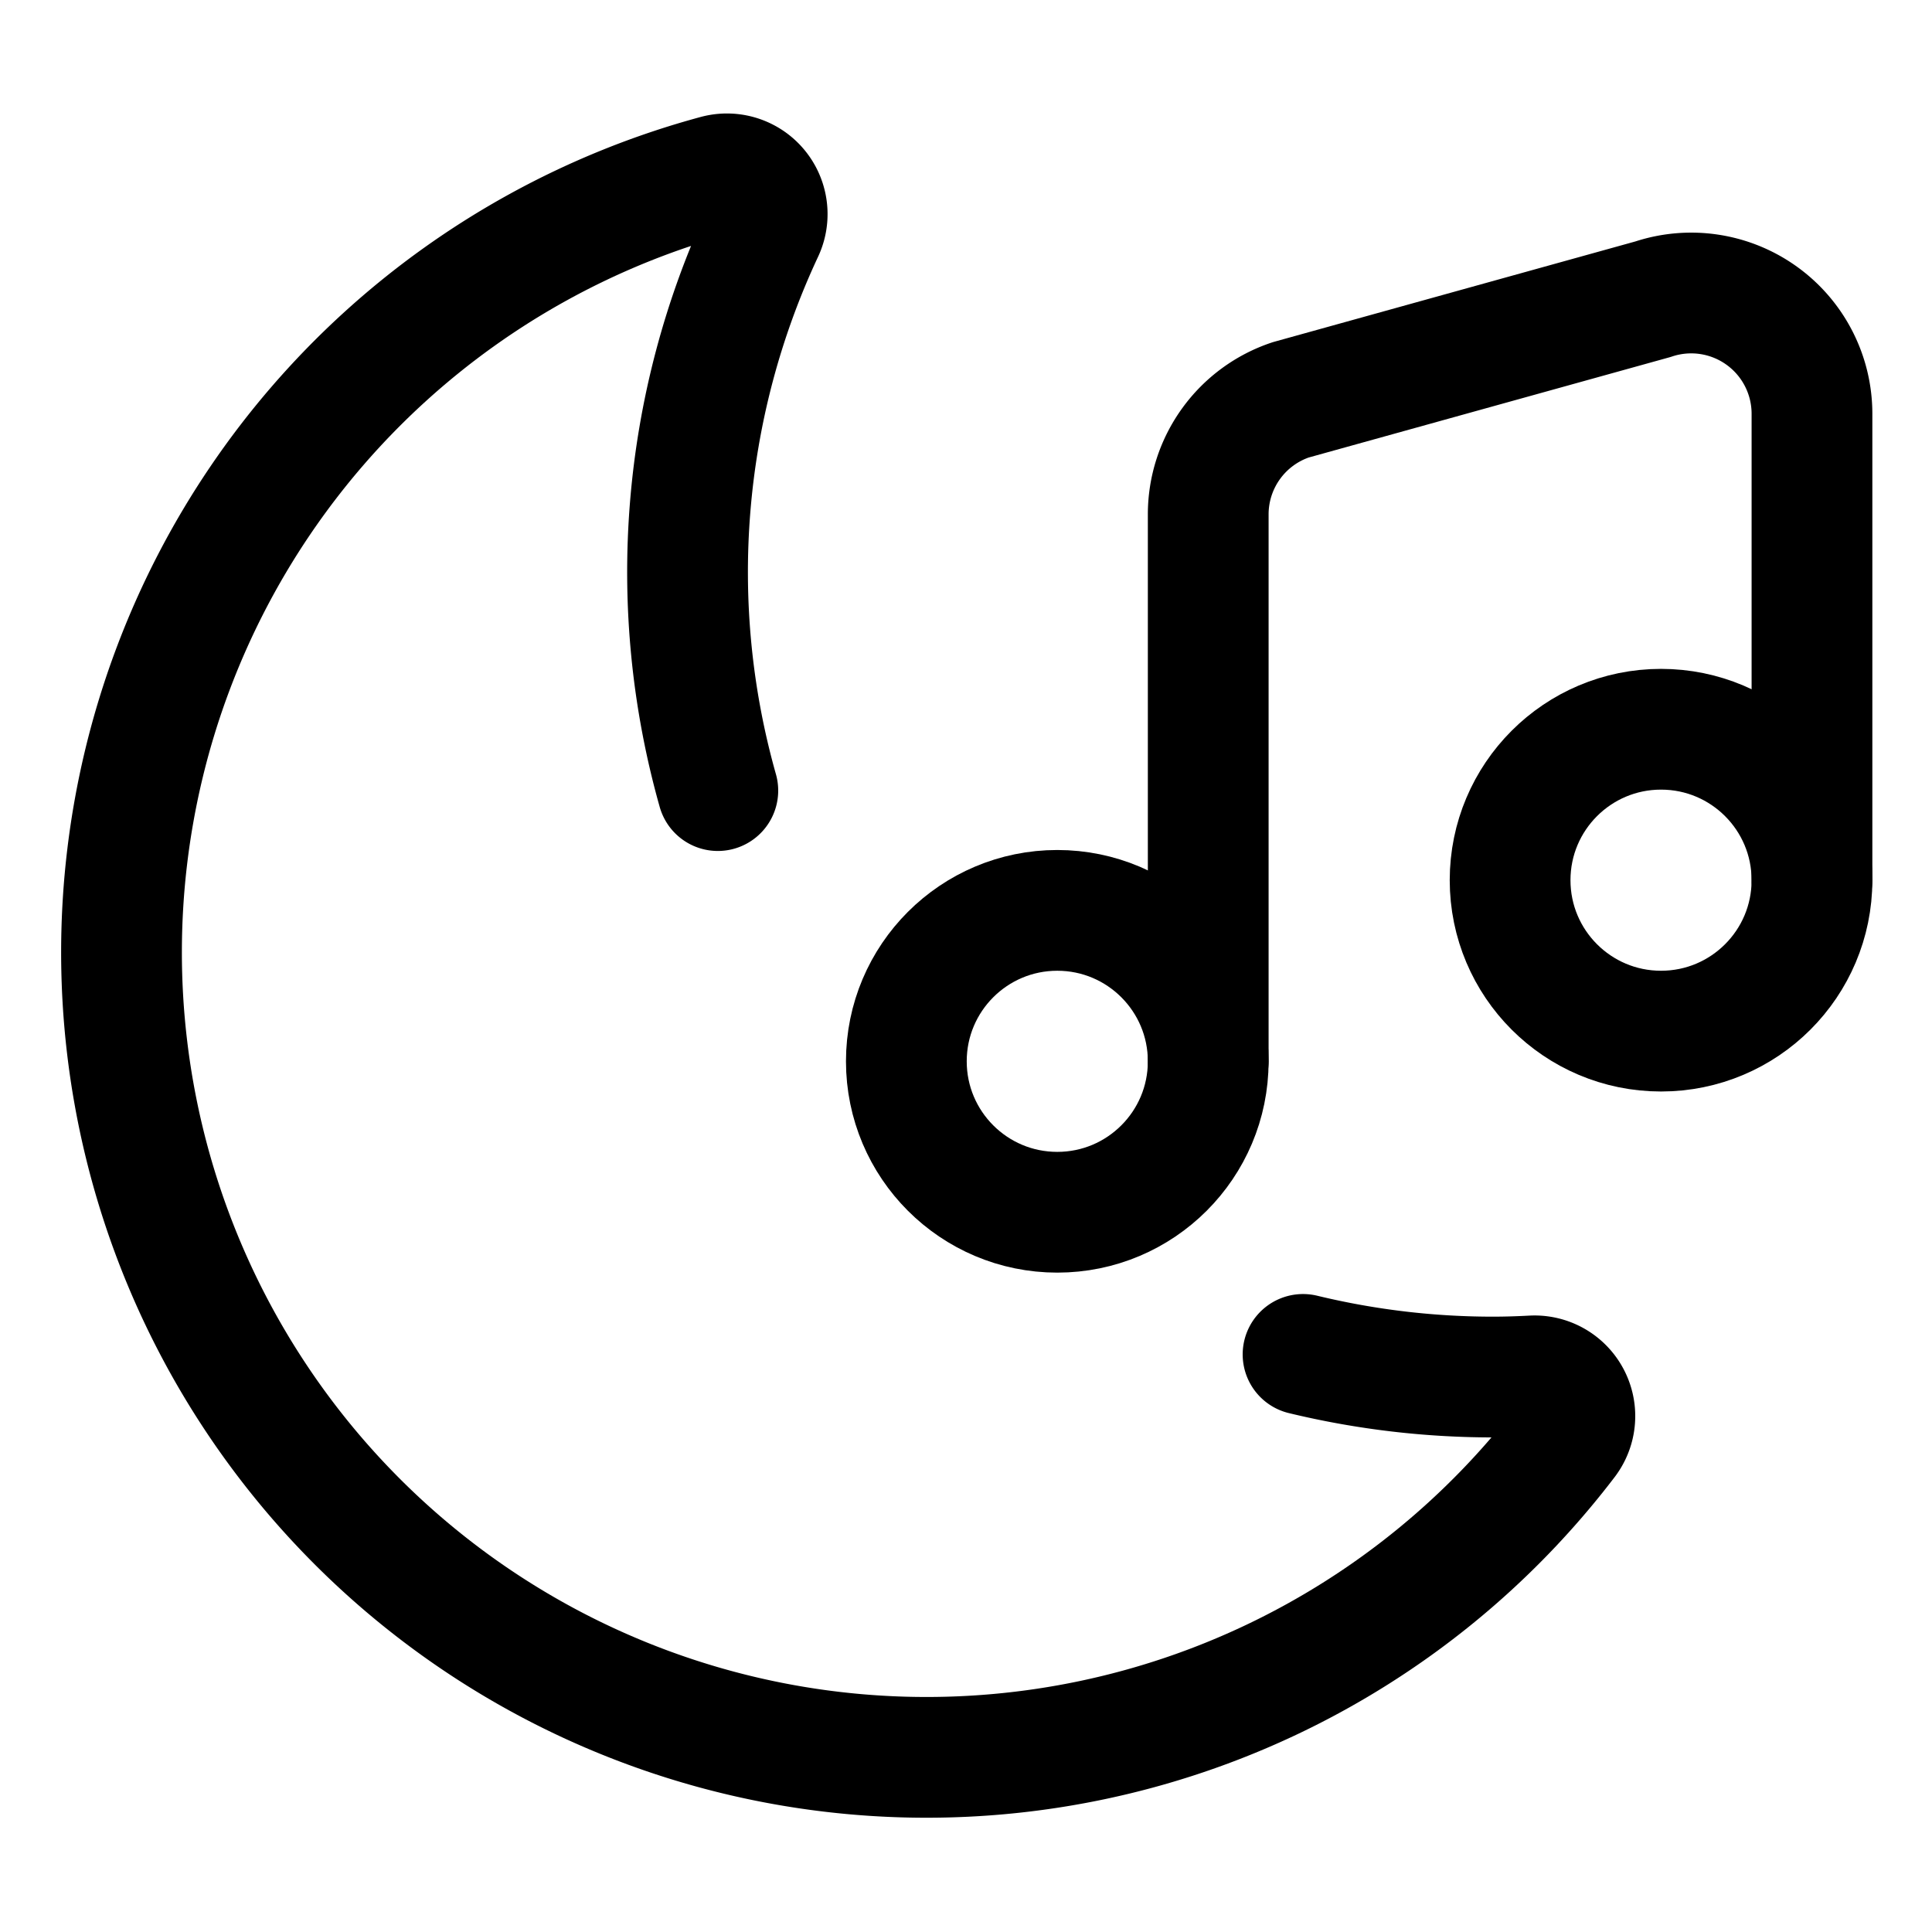 <svg xmlns="http://www.w3.org/2000/svg" viewBox="0 0 24 24" width="24" height="24"><defs><style>.a{fill:none;stroke:#000;stroke-linecap:round;stroke-linejoin:round;stroke-width:1.5px}</style></defs><title>music-genre-moon</title><path class="a" d="M8.917 9.821a9.987 9.987 0 0 1 .566-6.949.5.5 0 0 0-.583-.695 10 10 0 1 0 10.563 15.715.5.5 0 0 0-.426-.8c-.149.008-.3.013-.45.014a10.033 10.033 0 0 1-2.4-.281"/><circle class="a" cx="13.134" cy="13.184" r="1.875"/><circle class="a" cx="20.634" cy="10.934" r="1.875"/><path class="a" d="M15.009 13.184V6.39a1.5 1.5 0 0 1 1.025-1.423l4.5-1.25a1.5 1.5 0 0 1 1.975 1.423v5.794"/></svg>